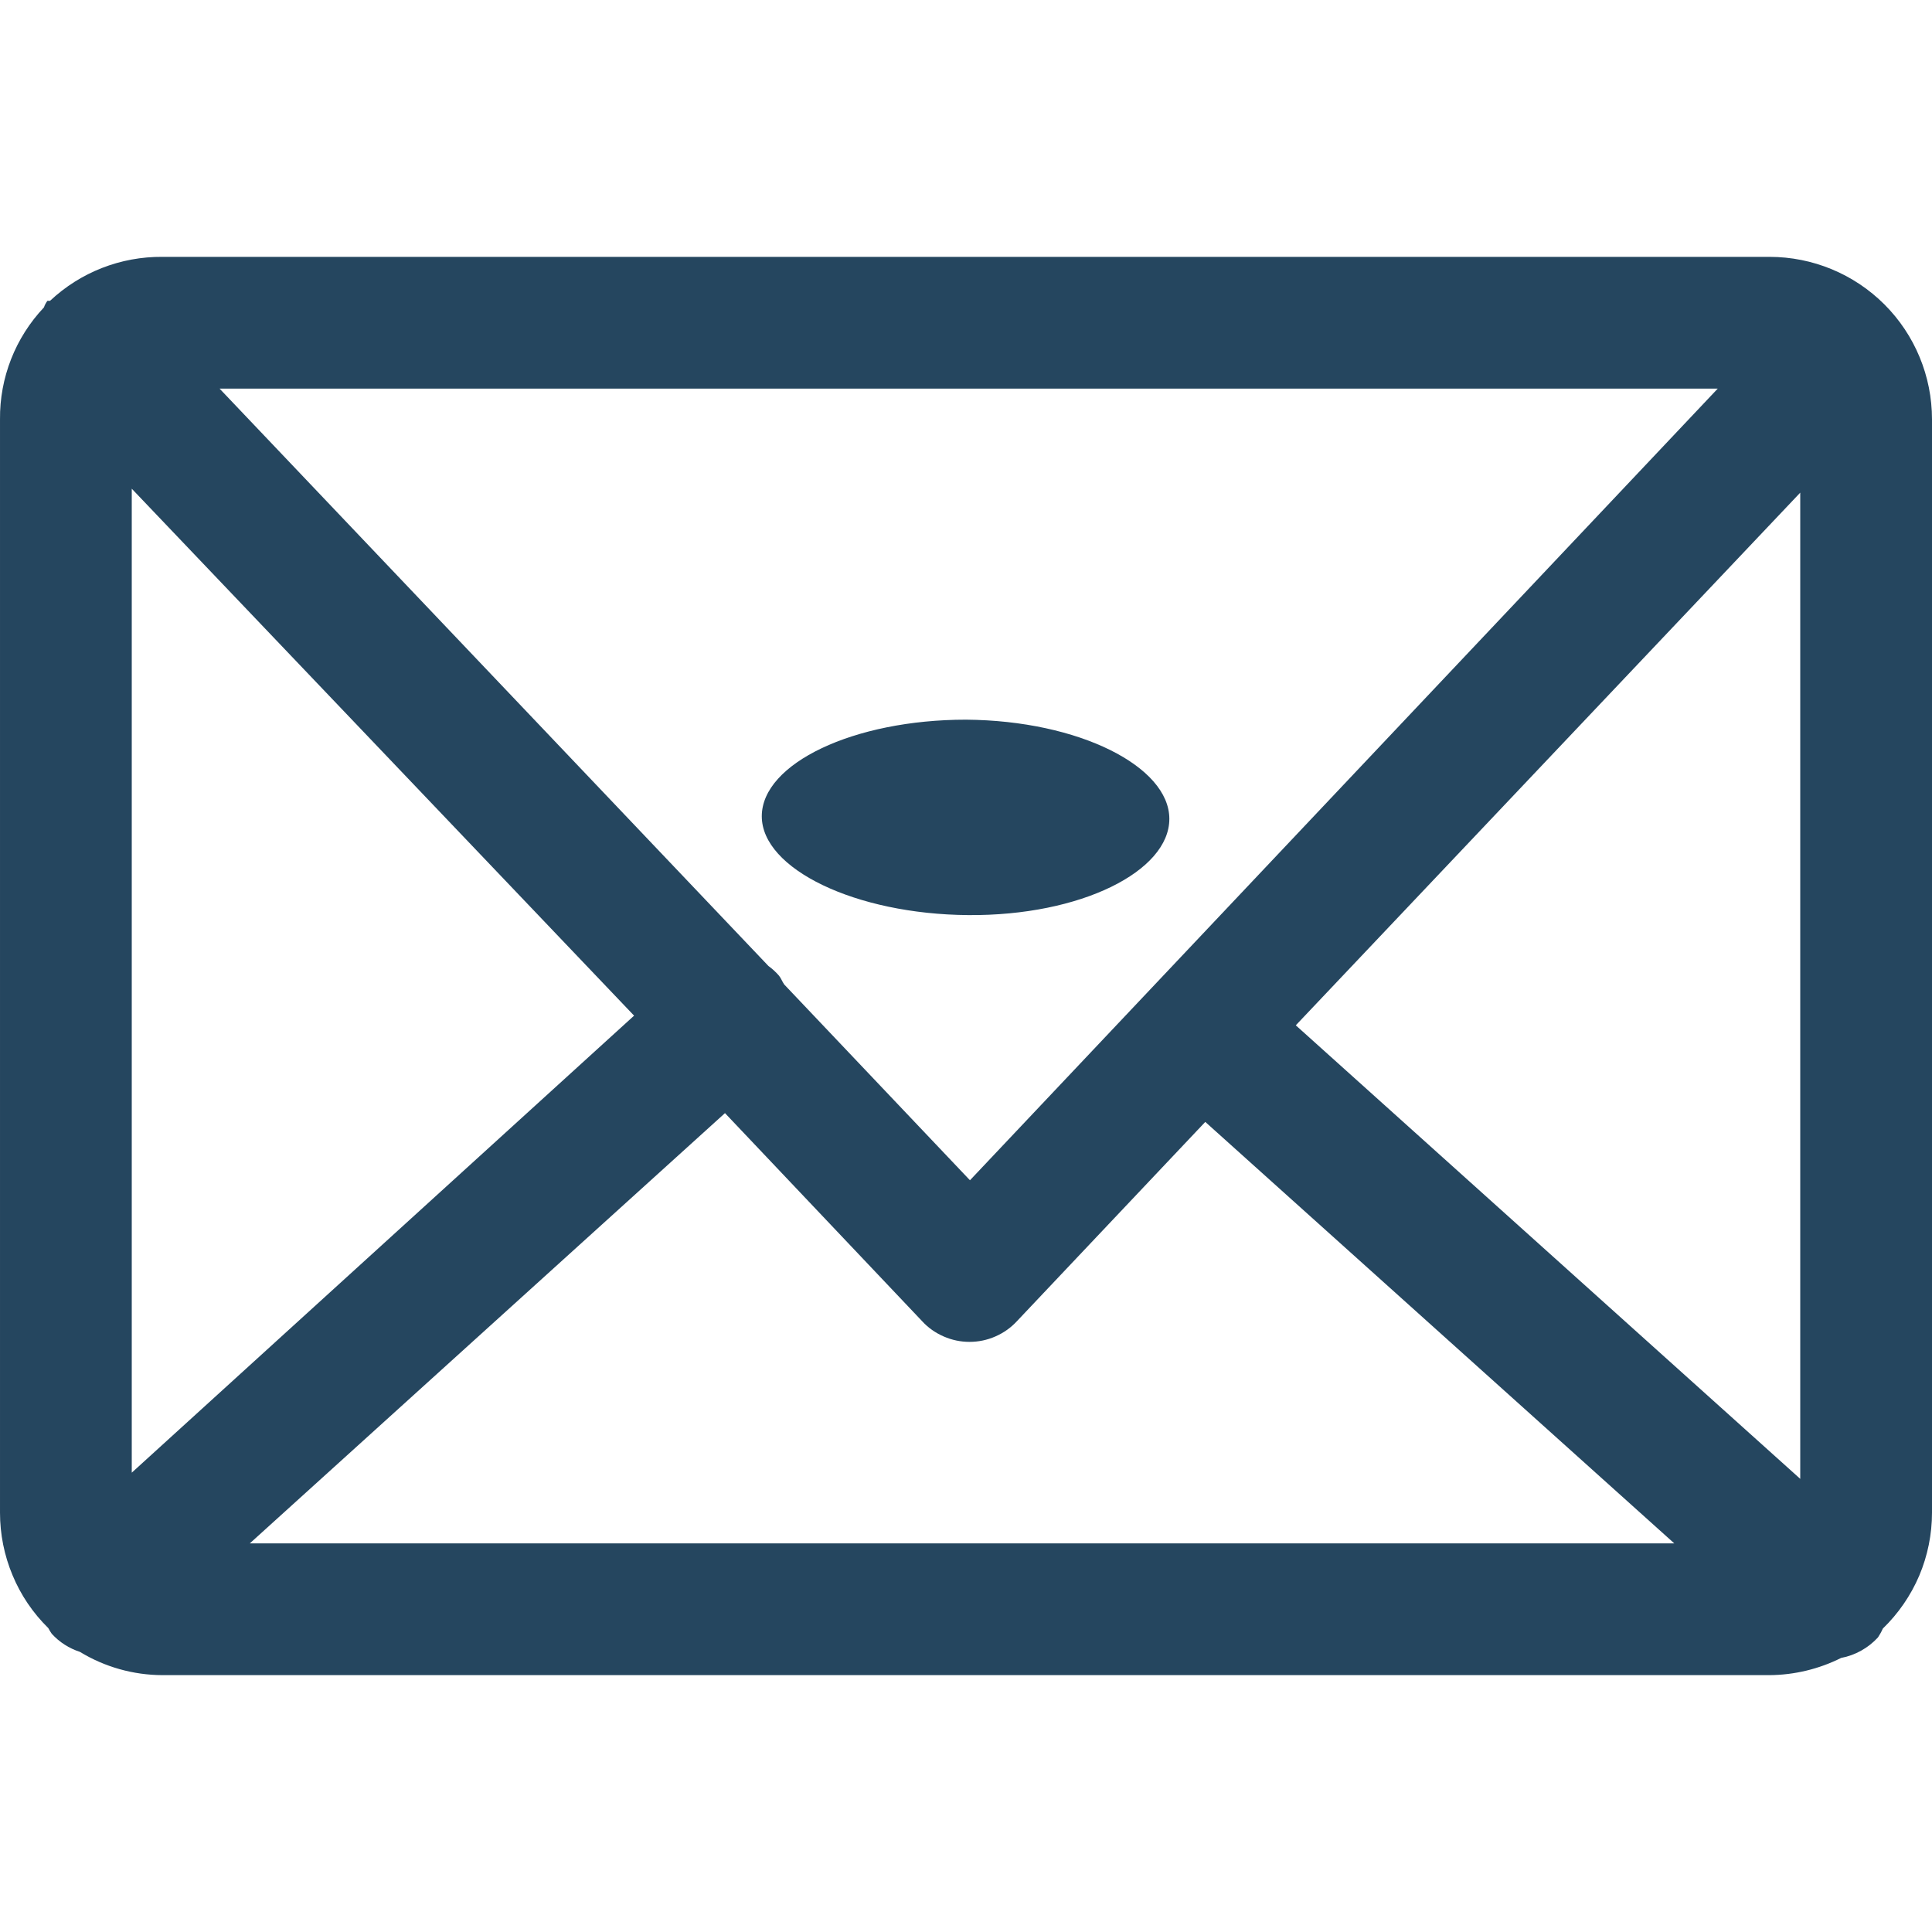 <svg width="20" height="20" viewBox="0 0 20 20" fill="none" xmlns="http://www.w3.org/2000/svg">
<path d="M18.318 2.659H1.682C1.25 2.655 0.833 2.818 0.518 3.114H0.491C0.476 3.134 0.463 3.157 0.455 3.182C0.159 3.495 -0.004 3.91 6.31638e-05 4.341V15.659C-0 15.882 0.044 16.102 0.13 16.307C0.215 16.512 0.341 16.698 0.5 16.854C0.511 16.875 0.523 16.895 0.536 16.913C0.615 17 0.716 17.064 0.827 17.1C1.085 17.257 1.38 17.34 1.682 17.341H18.318C18.576 17.339 18.829 17.278 19.059 17.163C19.206 17.135 19.34 17.06 19.441 16.95C19.46 16.921 19.477 16.891 19.491 16.859C19.652 16.703 19.78 16.517 19.868 16.311C19.955 16.105 20 15.883 20 15.659V4.341C20 3.895 19.823 3.467 19.508 3.152C19.192 2.836 18.764 2.659 18.318 2.659ZM1.364 5.059L6.564 10.514L1.364 15.245V5.059ZM10.041 12.218L8.118 10.191C8.096 10.159 8.086 10.127 8.064 10.1C8.031 10.062 7.995 10.029 7.955 10L2.273 4.023H17.782L10.041 12.218ZM7.505 11.523L9.546 13.677C9.608 13.745 9.684 13.798 9.769 13.835C9.853 13.872 9.944 13.891 10.036 13.891C10.129 13.891 10.22 13.872 10.304 13.835C10.389 13.798 10.464 13.745 10.527 13.677L12.477 11.614L17.332 15.977H2.586L7.505 11.523ZM13.414 10.614L18.636 5.1V15.309L13.414 10.614Z" fill="#25465F"/>
<path d="M10 7.45C8.836 7.45 7.886 7.904 7.886 8.45C7.886 8.995 8.855 9.464 10.023 9.473C11.191 9.482 12.105 9.018 12.105 8.477C12.105 7.936 11.173 7.459 10 7.45Z" fill="#25465F"/>
</svg>

